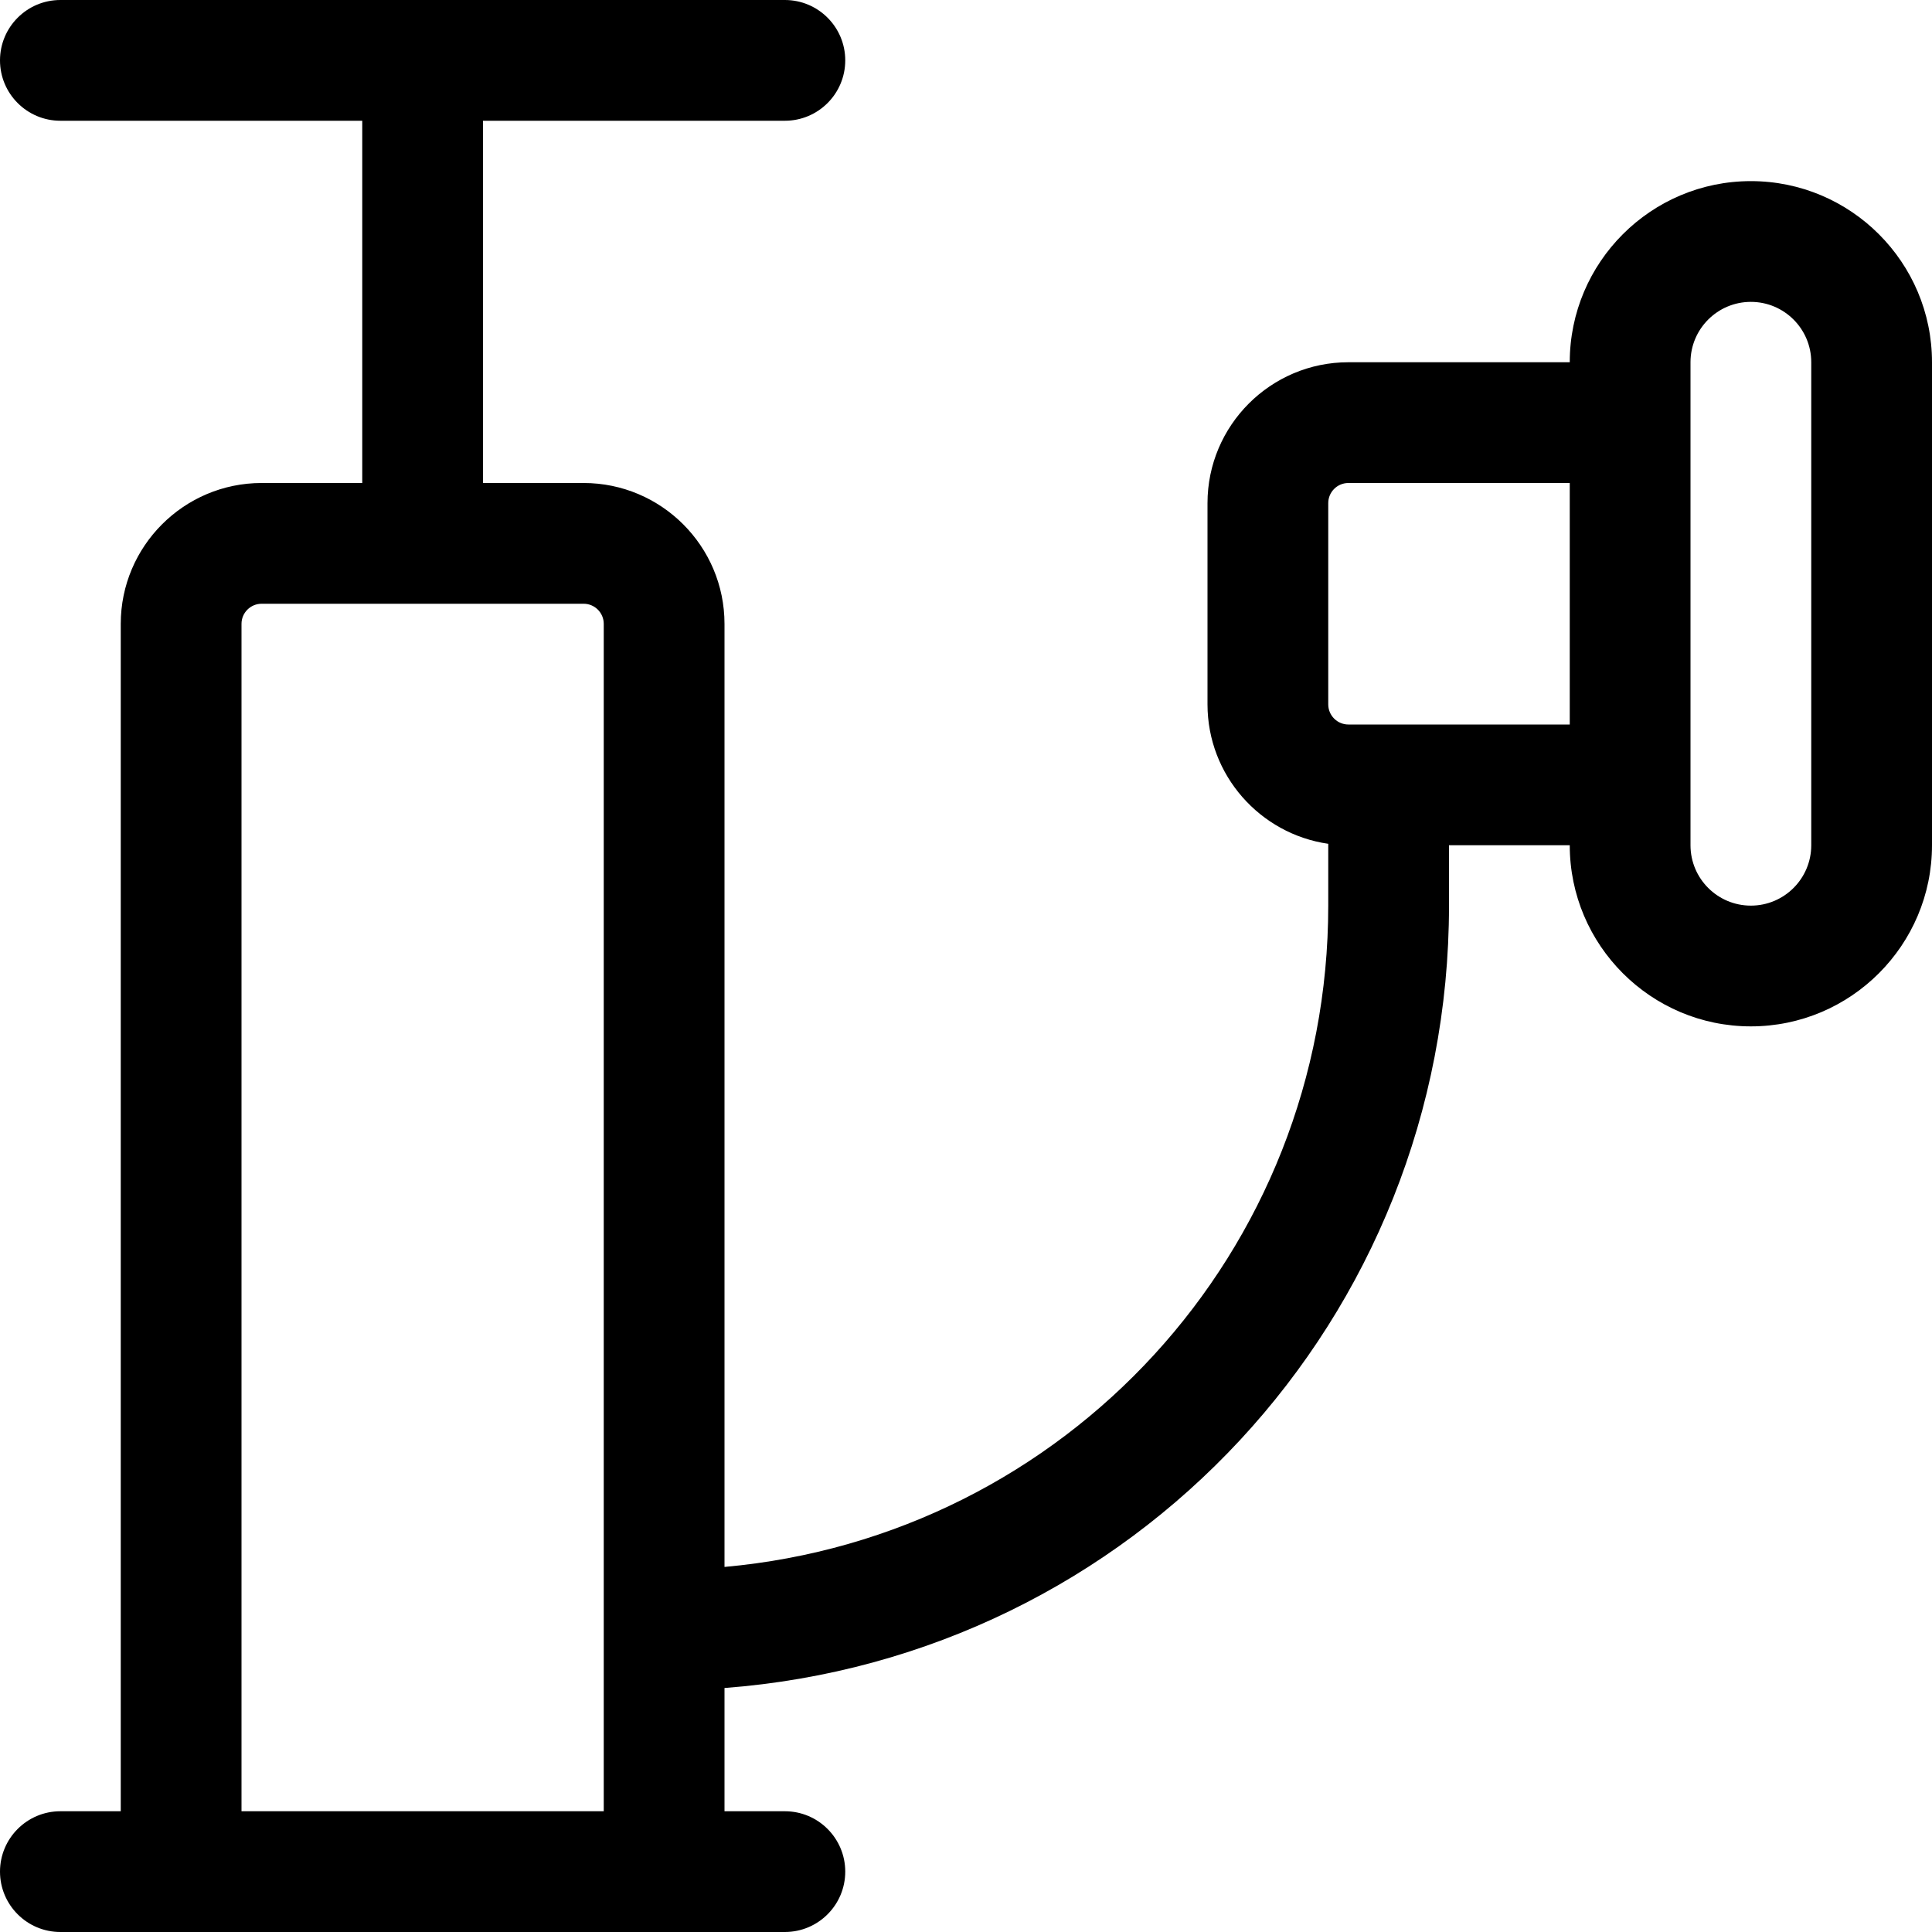 <?xml version="1.0" encoding="utf-8"?>
<!-- Generator: Adobe Illustrator 22.1.0, SVG Export Plug-In . SVG Version: 6.00 Build 0)  -->
<svg version="1.1" id="Layer_1" xmlns="http://www.w3.org/2000/svg" xmlns:xlink="http://www.w3.org/1999/xlink" x="0px" y="0px"
	 viewBox="0 0 24 24" style="enable-background:new 0 0 24 24;" xml:space="preserve">
<title>car-tool-pump</title>
<g>
	<path d="M0.75,24C0.336,24,0,23.664,0,23.25s0.336-0.75,0.75-0.75H1.5V7.75C1.5,6.785,2.285,6,3.25,6H4.5V1.5H0.75
		C0.336,1.5,0,1.164,0,0.75S0.336,0,0.75,0h9c0.414,0,0.75,0.336,0.75,0.75S10.164,1.5,9.75,1.5H6V6h1.25C8.215,6,9,6.785,9,7.75
		v11.715c4.236-0.38,7.5-3.916,7.5-8.215v-0.768C15.653,10.36,15,9.63,15,8.75v-2.5c0-0.965,0.785-1.75,1.75-1.75h2.75
		c0-1.241,1.009-2.25,2.25-2.25S24,3.259,24,4.5v6c0,1.241-1.009,2.25-2.25,2.25s-2.25-1.009-2.25-2.25H18v0.75
		c0,5.133-3.925,9.335-9,9.719V22.5h0.75c0.414,0,0.75,0.336,0.75,0.75S10.164,24,9.75,24H0.75z M7.5,22.5V7.75
		c0-0.138-0.112-0.25-0.25-0.25h-4C3.112,7.5,3,7.612,3,7.75V22.5H7.5z M21.75,3.75C21.336,3.75,21,4.086,21,4.5v6
		c0,0.414,0.336,0.75,0.75,0.75s0.75-0.336,0.75-0.75v-6C22.5,4.086,22.164,3.75,21.75,3.75z M16.75,6
		c-0.138,0-0.25,0.112-0.25,0.25v2.5C16.5,8.888,16.612,9,16.75,9h2.75V6H16.75z"/>
</g>
</svg>
